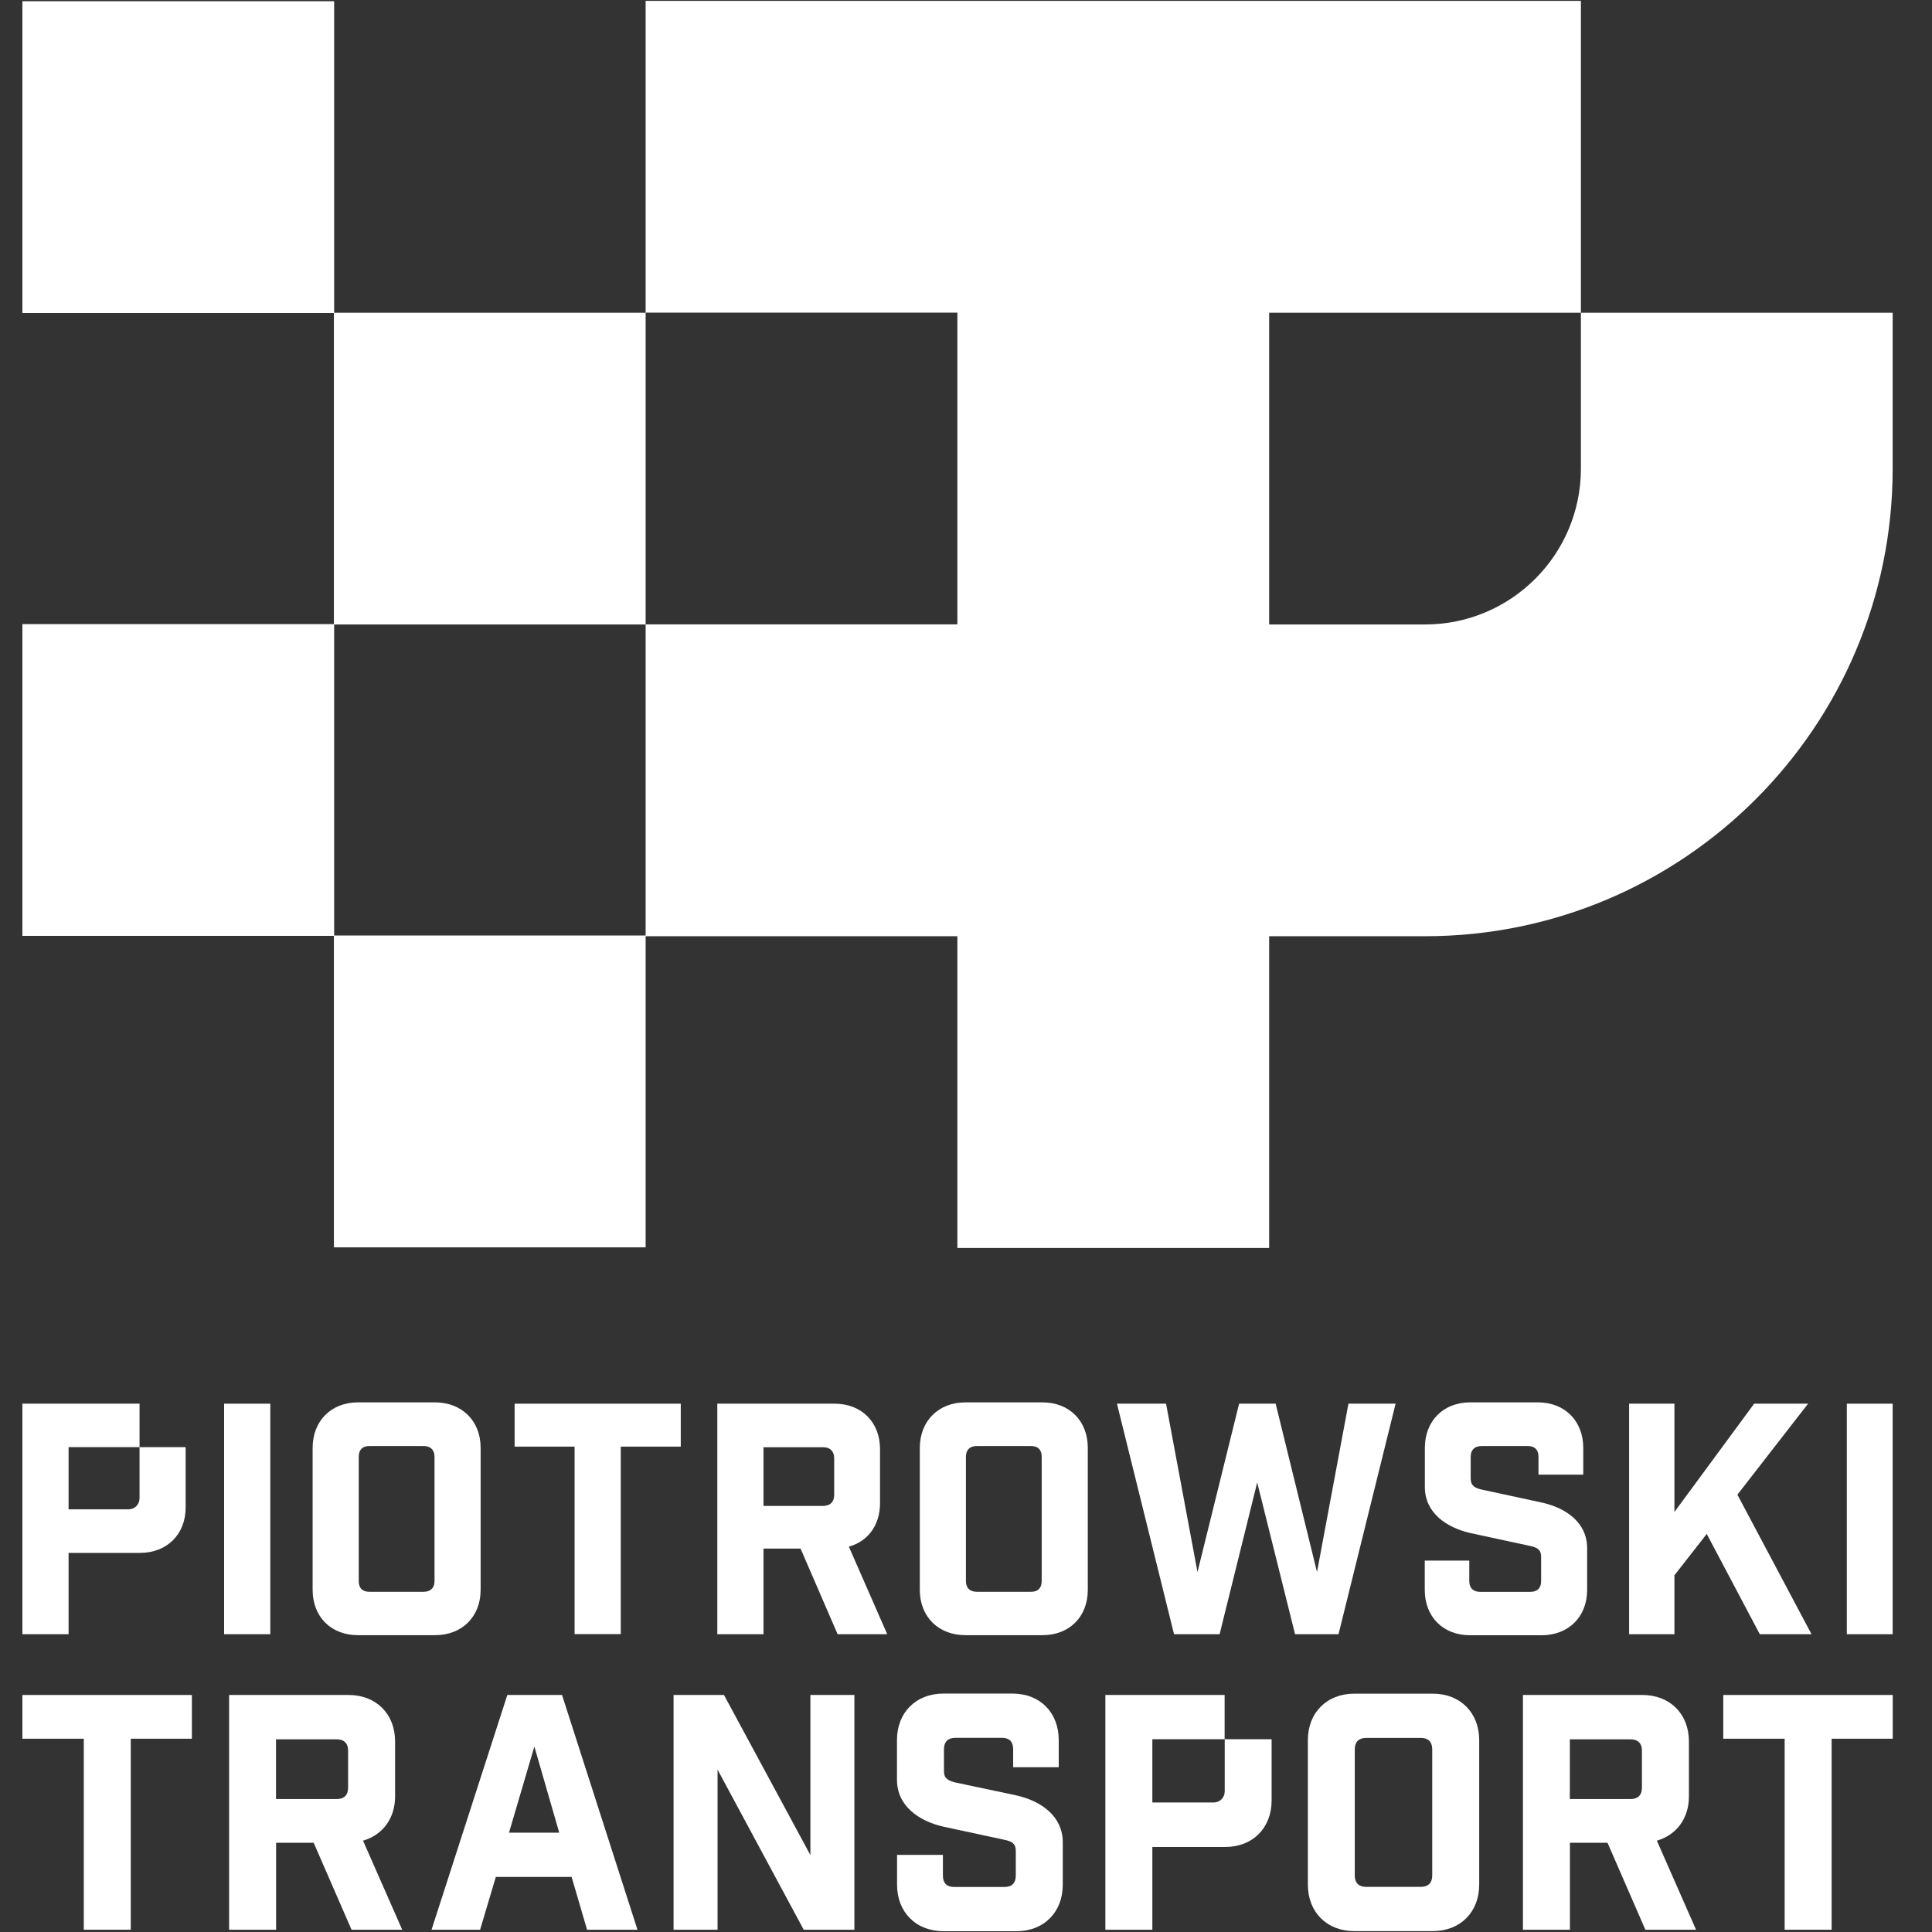 <?xml version="1.0" encoding="utf-8"?>
<!-- Generator: Adobe Illustrator 25.2.0, SVG Export Plug-In . SVG Version: 6.00 Build 0)  -->
<svg version="1.1" id="Layer_1" xmlns="http://www.w3.org/2000/svg" xmlns:xlink="http://www.w3.org/1999/xlink" x="0px" y="0px"
	 viewBox="0 0 220 220" style="enable-background:new 0 0 220 220;" xml:space="preserve">
<rect x="0" y="0" width="220" height="220" fill="#333333" stroke="none"/>
<style type="text/css">
	.st0{fill:#FFFFFF;}
</style>
<g>
	<g>
		<g>
			<g>
				<path class="st0" d="M21.11,164.79h-5.22v5.83c0,0.7-0.55,1.25-1.25,1.25H7.81v-7.08h8.08v-4.95H2.55v26.25h5.26v-9.26h8.14
					c3.07,0,5.19-2.13,5.19-5.16V165C21.14,164.94,21.14,164.85,21.11,164.79z"/>
			</g>
			<g>
				<path class="st0" d="M25.52,159.84v26.25h5.26v-26.25H25.52z"/>
			</g>
			<g>
				<path class="st0" d="M49.54,159.69h-8.78c-3.07,0-5.16,2.13-5.16,5.19v16.16c0,3.07,2.1,5.16,5.16,5.16h8.78
					c3.07,0,5.19-2.1,5.19-5.16v-16.16C54.74,161.82,52.61,159.69,49.54,159.69z M49.48,180.04c0,0.79-0.46,1.22-1.25,1.22h-6.17
					c-0.79,0-1.21-0.43-1.21-1.22v-14.16c0-0.79,0.43-1.22,1.21-1.22h6.17c0.79,0,1.25,0.43,1.25,1.22V180.04z"/>
			</g>
			<g>
				<path class="st0" d="M58.6,159.84v4.89h6.83v21.35h5.26v-21.35h6.83v-4.89H58.6z"/>
			</g>
			<g>
				<path class="st0" d="M96.66,176.12c2.19-0.61,3.55-2.46,3.55-4.95V165c0-3.04-2.1-5.16-5.16-5.16H81.68v26.25h5.26v-9.75h4.22
					l4.22,9.75h5.65L96.66,176.12z M94.99,170.23c0,0.79-0.46,1.25-1.25,1.25h-6.8v-6.68h6.8c0.79,0,1.25,0.46,1.25,1.25V170.23z"/>
			</g>
			<g>
				<path class="st0" d="M118.71,159.69h-8.78c-3.07,0-5.19,2.13-5.19,5.19v16.16c0,3.07,2.13,5.16,5.19,5.16h8.78
					c3.07,0,5.16-2.1,5.16-5.16v-16.16C123.88,161.82,121.78,159.69,118.71,159.69z M118.62,180.04c0,0.79-0.43,1.22-1.21,1.22
					h-6.17c-0.79,0-1.25-0.43-1.25-1.22v-14.16c0-0.79,0.46-1.22,1.25-1.22h6.17c0.79,0,1.21,0.43,1.21,1.22V180.04z"/>
			</g>
			<g>
				<path class="st0" d="M153.55,159.84l-3.58,19.17l-4.71-19.17h-4.16l-4.74,19.17l-3.58-19.17h-5.59l6.5,26.25h5.19l4.28-17.28
					l4.31,17.28h4.95l6.5-26.25H153.55z"/>
			</g>
			<g>
				<path class="st0" d="M175.49,171.08l-6.77-1.46c-0.79-0.18-1.25-0.46-1.25-1.25v-2.49c0-0.79,0.46-1.22,1.25-1.22h5.26
					c0.79,0,1.21,0.43,1.21,1.22v2.04h5.1v-3.04c0-3.07-2.1-5.19-5.16-5.19h-7.72c-3.07,0-5.16,2.13-5.16,5.19v4.44
					c0,2.92,2.4,4.62,5.22,5.26l6.77,1.46c0.82,0.18,1.25,0.43,1.25,1.22v2.79c0,0.79-0.43,1.22-1.25,1.22h-5.68
					c-0.79,0-1.25-0.43-1.25-1.22v-2.34h-5.07v3.34c0,3.07,2.1,5.16,5.16,5.16h8.14c3.07,0,5.19-2.1,5.19-5.16v-4.74
					C180.74,173.39,178.34,171.69,175.49,171.08z"/>
			</g>
			<g>
				<path class="st0" d="M197.84,170.2l8.05-10.36h-6.14l-9.08,12.33v-12.33h-5.16v26.25h5.16v-6.71l3.68-4.71l6.04,11.42h5.89
					L197.84,170.2z"/>
			</g>
			<g>
				<path class="st0" d="M210.3,159.84v26.25h5.22v-26.25H210.3z"/>
			</g>
			<g>
				<path class="st0" d="M2.55,193.01v4.98h6.99v21.75h5.35v-21.75h6.96v-4.98H2.55z"/>
			</g>
			<g>
				<path class="st0" d="M41.34,209.6c2.22-0.64,3.65-2.52,3.65-5.04v-6.26c0-3.13-2.16-5.29-5.29-5.29H26.09v26.73h5.35v-9.9h4.28
					l4.31,9.9h5.77L41.34,209.6z M39.64,203.58c0,0.82-0.46,1.28-1.28,1.28h-6.93v-6.8h6.93c0.82,0,1.28,0.46,1.28,1.28V203.58z"/>
			</g>
			<g>
				<path class="st0" d="M64,193.01h-6.23l-8.63,26.73h5.53l1.79-6.01h8.63l1.76,6.01h5.74L64,193.01z M57.96,208.69l2.89-9.81
					l2.83,9.81H57.96z"/>
			</g>
			<g>
				<path class="st0" d="M92.28,193.01v18.23l-9.84-18.23H76.7v26.73h5.01v-18.23l9.81,18.23h5.77v-26.73H92.28z"/>
			</g>
			<g>
				<path class="st0" d="M115.67,204.43l-6.9-1.46c-0.82-0.21-1.28-0.46-1.28-1.28v-2.52c0-0.82,0.46-1.28,1.28-1.28h5.35
					c0.82,0,1.25,0.46,1.25,1.28v2.07h5.19v-3.1c0-3.13-2.13-5.29-5.26-5.29h-7.87c-3.13,0-5.29,2.16-5.29,5.29v4.53
					c0,2.95,2.46,4.71,5.35,5.35l6.93,1.49c0.82,0.18,1.25,0.43,1.25,1.25v2.83c0,0.82-0.43,1.28-1.25,1.28h-5.8
					c-0.82,0-1.25-0.46-1.25-1.28v-2.37h-5.22v3.4c0,3.13,2.16,5.29,5.29,5.29h8.32c3.1,0,5.26-2.16,5.26-5.29v-4.83
					C121.02,206.83,118.59,205.07,115.67,204.43z"/>
			</g>
			<g>
				<path class="st0" d="M144.78,198.05h-5.32v5.95c0,0.7-0.55,1.25-1.25,1.25h-6.99v-7.2h8.23v-5.04h-13.58v26.73h5.35v-9.42h8.29
					c3.13,0,5.29-2.16,5.29-5.29v-6.74C144.81,198.21,144.81,198.12,144.78,198.05z"/>
			</g>
			<g>
				<path class="st0" d="M163.15,192.86h-8.93c-3.13,0-5.29,2.16-5.29,5.29v16.46c0,3.13,2.16,5.29,5.29,5.29h8.93
					c3.13,0,5.29-2.16,5.29-5.29v-16.46C168.44,195.02,166.28,192.86,163.15,192.86z M163.09,213.58c0,0.82-0.46,1.28-1.28,1.28
					h-6.26c-0.82,0-1.28-0.46-1.28-1.28v-14.4c0-0.82,0.46-1.28,1.28-1.28h6.26c0.82,0,1.28,0.46,1.28,1.28V213.58z"/>
			</g>
			<g>
				<path class="st0" d="M188.67,209.6c2.22-0.64,3.65-2.52,3.65-5.04v-6.26c0-3.13-2.16-5.29-5.29-5.29h-13.61v26.73h5.35v-9.9
					h4.28l4.31,9.9h5.77L188.67,209.6z M186.97,203.58c0,0.82-0.46,1.28-1.28,1.28h-6.93v-6.8h6.93c0.82,0,1.28,0.46,1.28,1.28
					V203.58z"/>
			</g>
			<g>
				<path class="st0" d="M196.23,193.01v4.98h6.99v21.75h5.35v-21.75h6.96v-4.98H196.23z"/>
			</g>
		</g>
	</g>
	<g>
		<path class="st0" d="M180.02,35.61v17.75c0,9.8-7.95,17.75-17.75,17.75h-17.75v-35.5H180.02V0.1h-35.5h-35.5h-35.5v35.5h35.5
			v17.75v17.75h-35.5v35.43H38.05V71.11h35.47v-35.5H38.05V0.14H2.55v35.5h35.47v35.43H2.55v35.5h35.47v35.47h35.5v-35.43h35.5v35.5
			h35.5v-35.5h17.75c29.41,0,53.25-23.84,53.25-53.25V35.61H180.02z"/>
	</g>
</g>
</svg>
